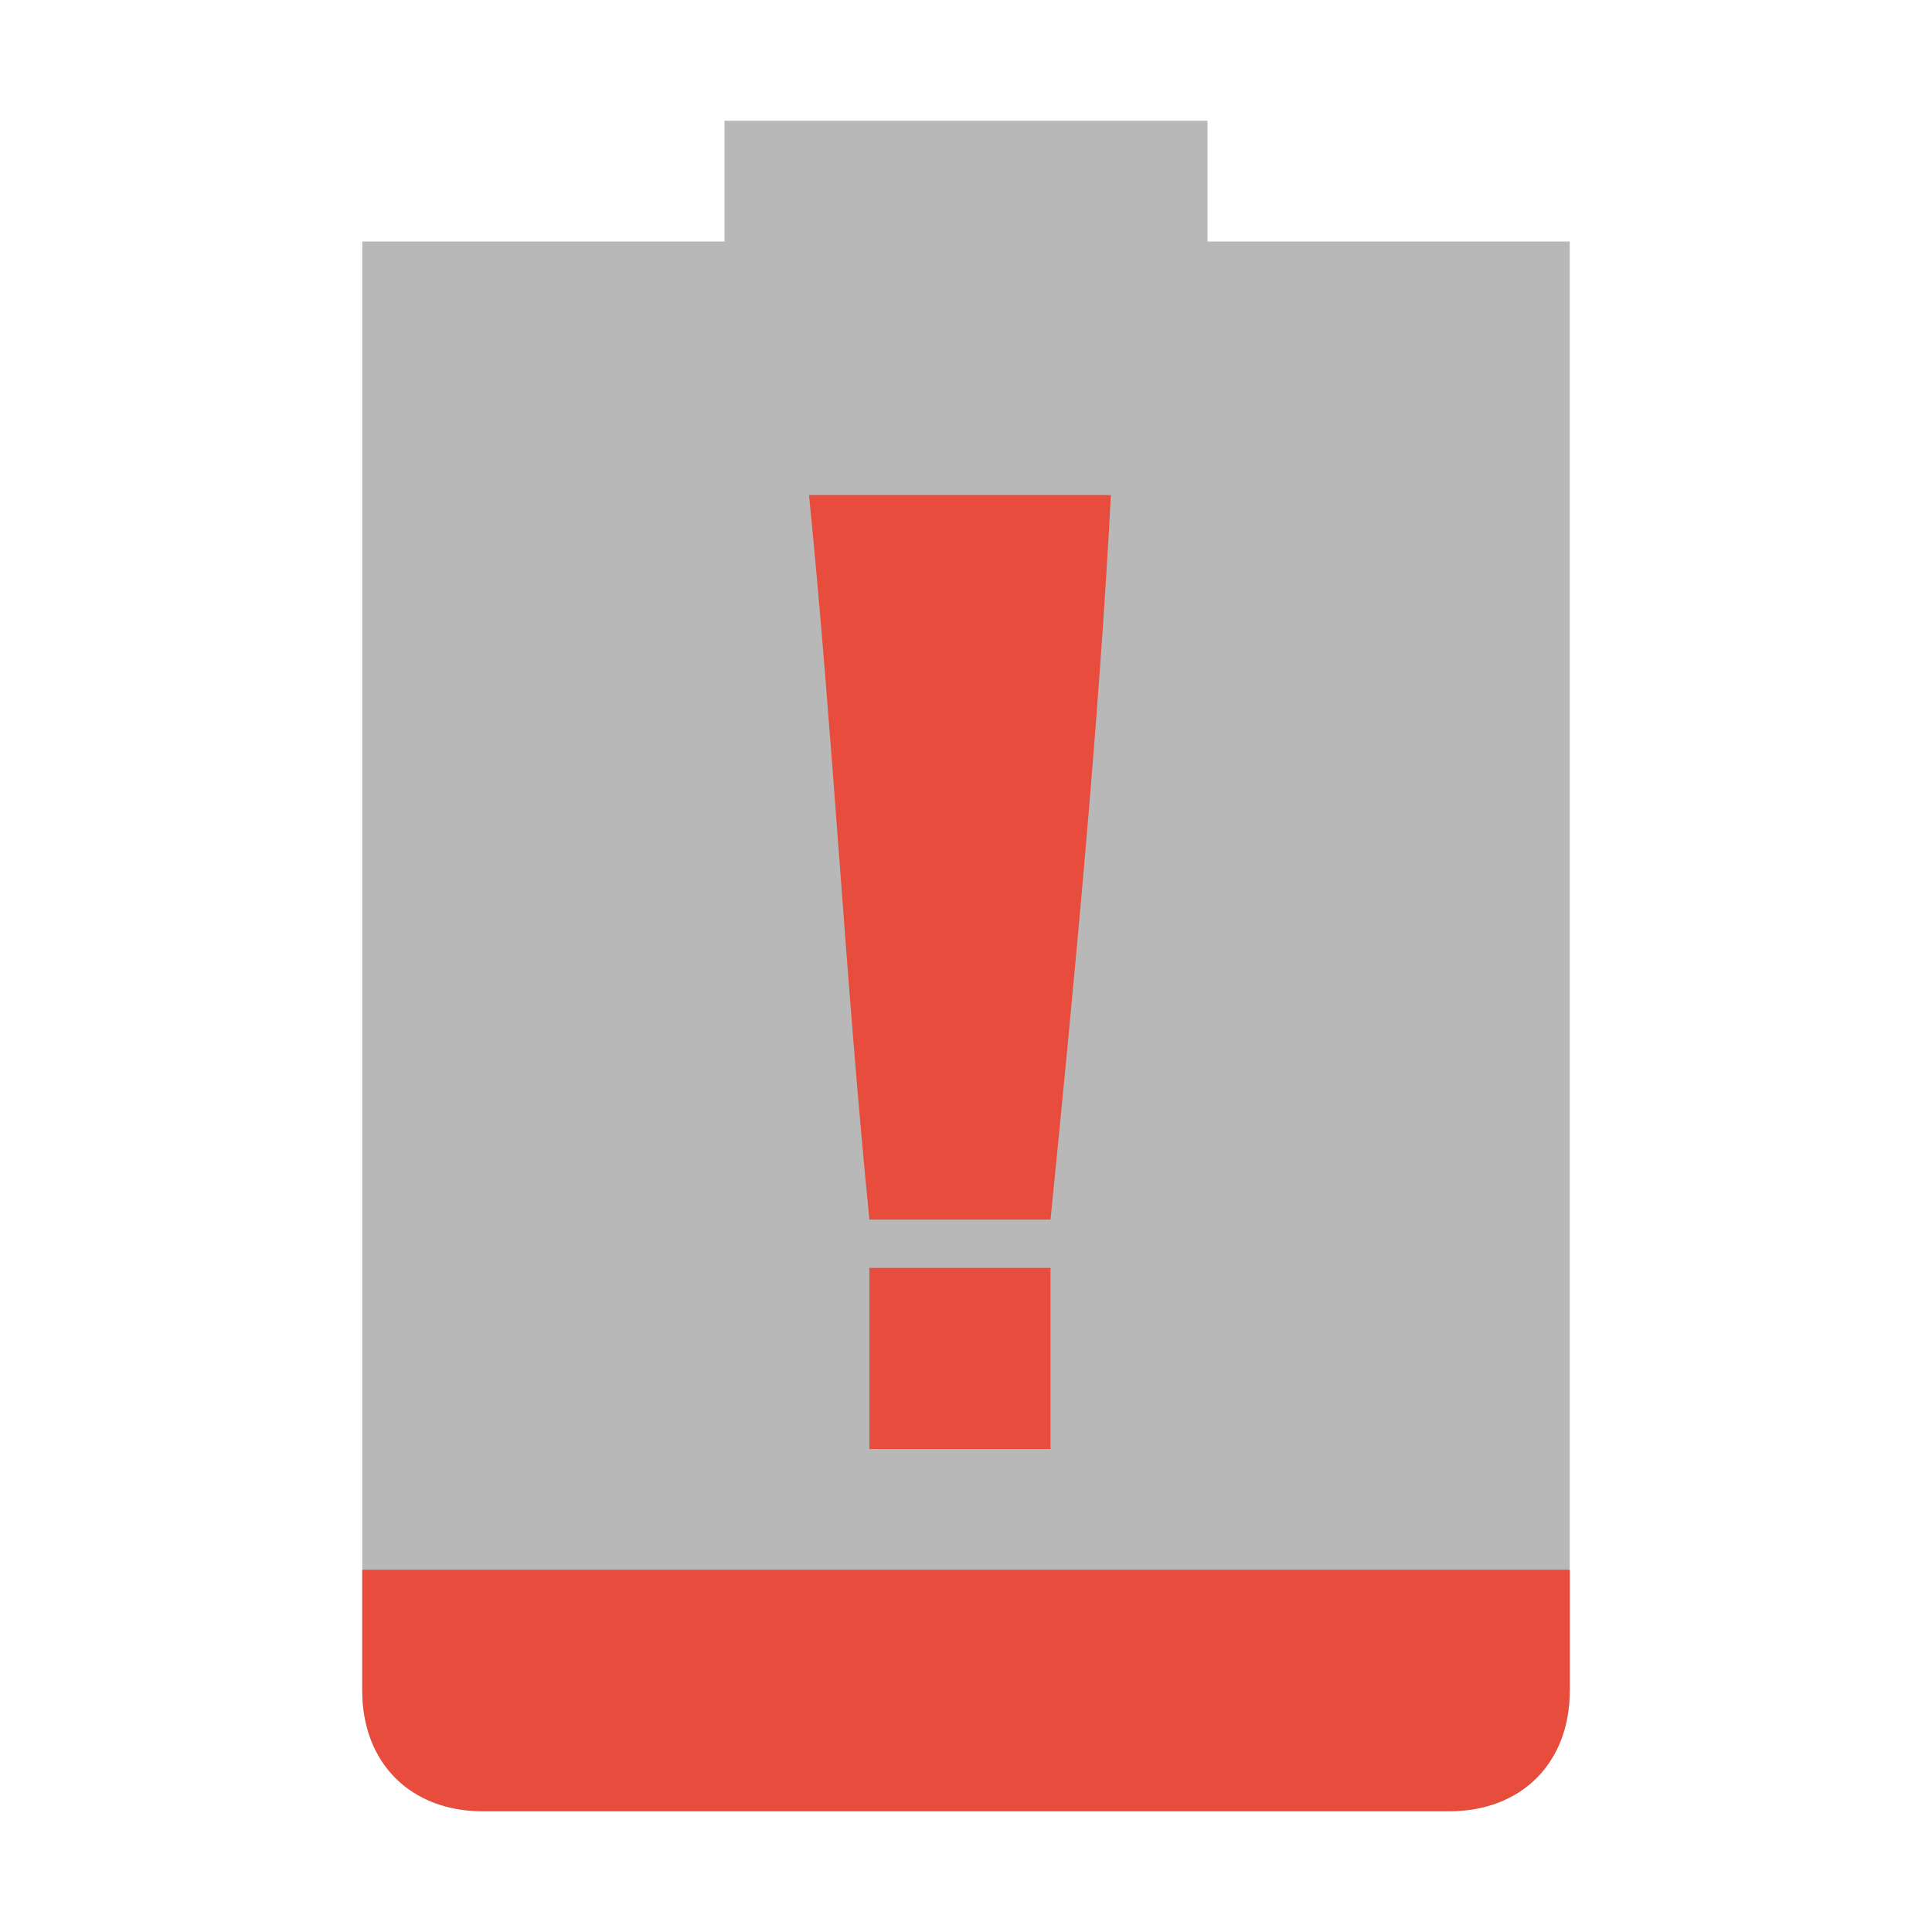 <?xml version="1.0" encoding="utf-8"?>
<!-- Generator: Adobe Illustrator 23.0.0, SVG Export Plug-In . SVG Version: 6.00 Build 0)  -->
<svg version="1.1"
	 id="svg6" inkscape:version="0.92.5 (2060ec1f9f, 2020-04-08)" sodipodi:docname="battery-level-10-symbolic.svg" xmlns:cc="http://creativecommons.org/ns#" xmlns:dc="http://purl.org/dc/elements/1.1/" xmlns:inkscape="http://www.inkscape.org/namespaces/inkscape" xmlns:rdf="http://www.w3.org/1999/02/22-rdf-syntax-ns#" xmlns:sodipodi="http://sodipodi.sourceforge.net/DTD/sodipodi-0.dtd" xmlns:svg="http://www.w3.org/2000/svg"
	 xmlns="http://www.w3.org/2000/svg" xmlns:xlink="http://www.w3.org/1999/xlink" x="0px" y="0px" viewBox="0 0 16 16"
	 style="enable-background:new 0 0 16 16;" xml:space="preserve">
<style type="text/css">
	.st0{opacity:0.35;fill:#363636;enable-background:new    ;}
	.st1{fill:#E74C3C;}
</style>
<sodipodi:namedview  bordercolor="#666666" borderopacity="1" gridtolerance="10" guidetolerance="10" id="namedview8" inkscape:current-layer="svg6" inkscape:cx="4.4498734" inkscape:cy="9.4309353" inkscape:pageopacity="0" inkscape:pageshadow="2" inkscape:window-height="1612" inkscape:window-maximized="1" inkscape:window-width="2928" inkscape:window-x="144" inkscape:window-y="56" inkscape:zoom="41.7193" objecttolerance="10" pagecolor="#ffffff" showgrid="false">
	</sodipodi:namedview>
<path id="path2" inkscape:connector-curvature="0" sodipodi:nodetypes="cccsssscccc" class="st0" d="M6,1v1H3v12c0,0.6,0.4,1,1,1h8
	c0.6,0,1-0.4,1-1V2h-3V1H6z"/>
<path id="path4" class="st1" d="M3,13v1c0,0.6,0.4,1,1,1h8c0.6,0,1-0.4,1-1v-1H8H3z"/>
<g>
	<rect x="7.2" y="10.5" class="st1" width="1.5" height="1.5"/>
	<path class="st1" d="M8.7,10.1c-0.5,0-1,0-1.5,0c-0.2-2-0.3-4-0.5-6c0.8,0,1.7,0,2.5,0C9.1,6,8.9,8.1,8.7,10.1z"/>
</g>
</svg>
